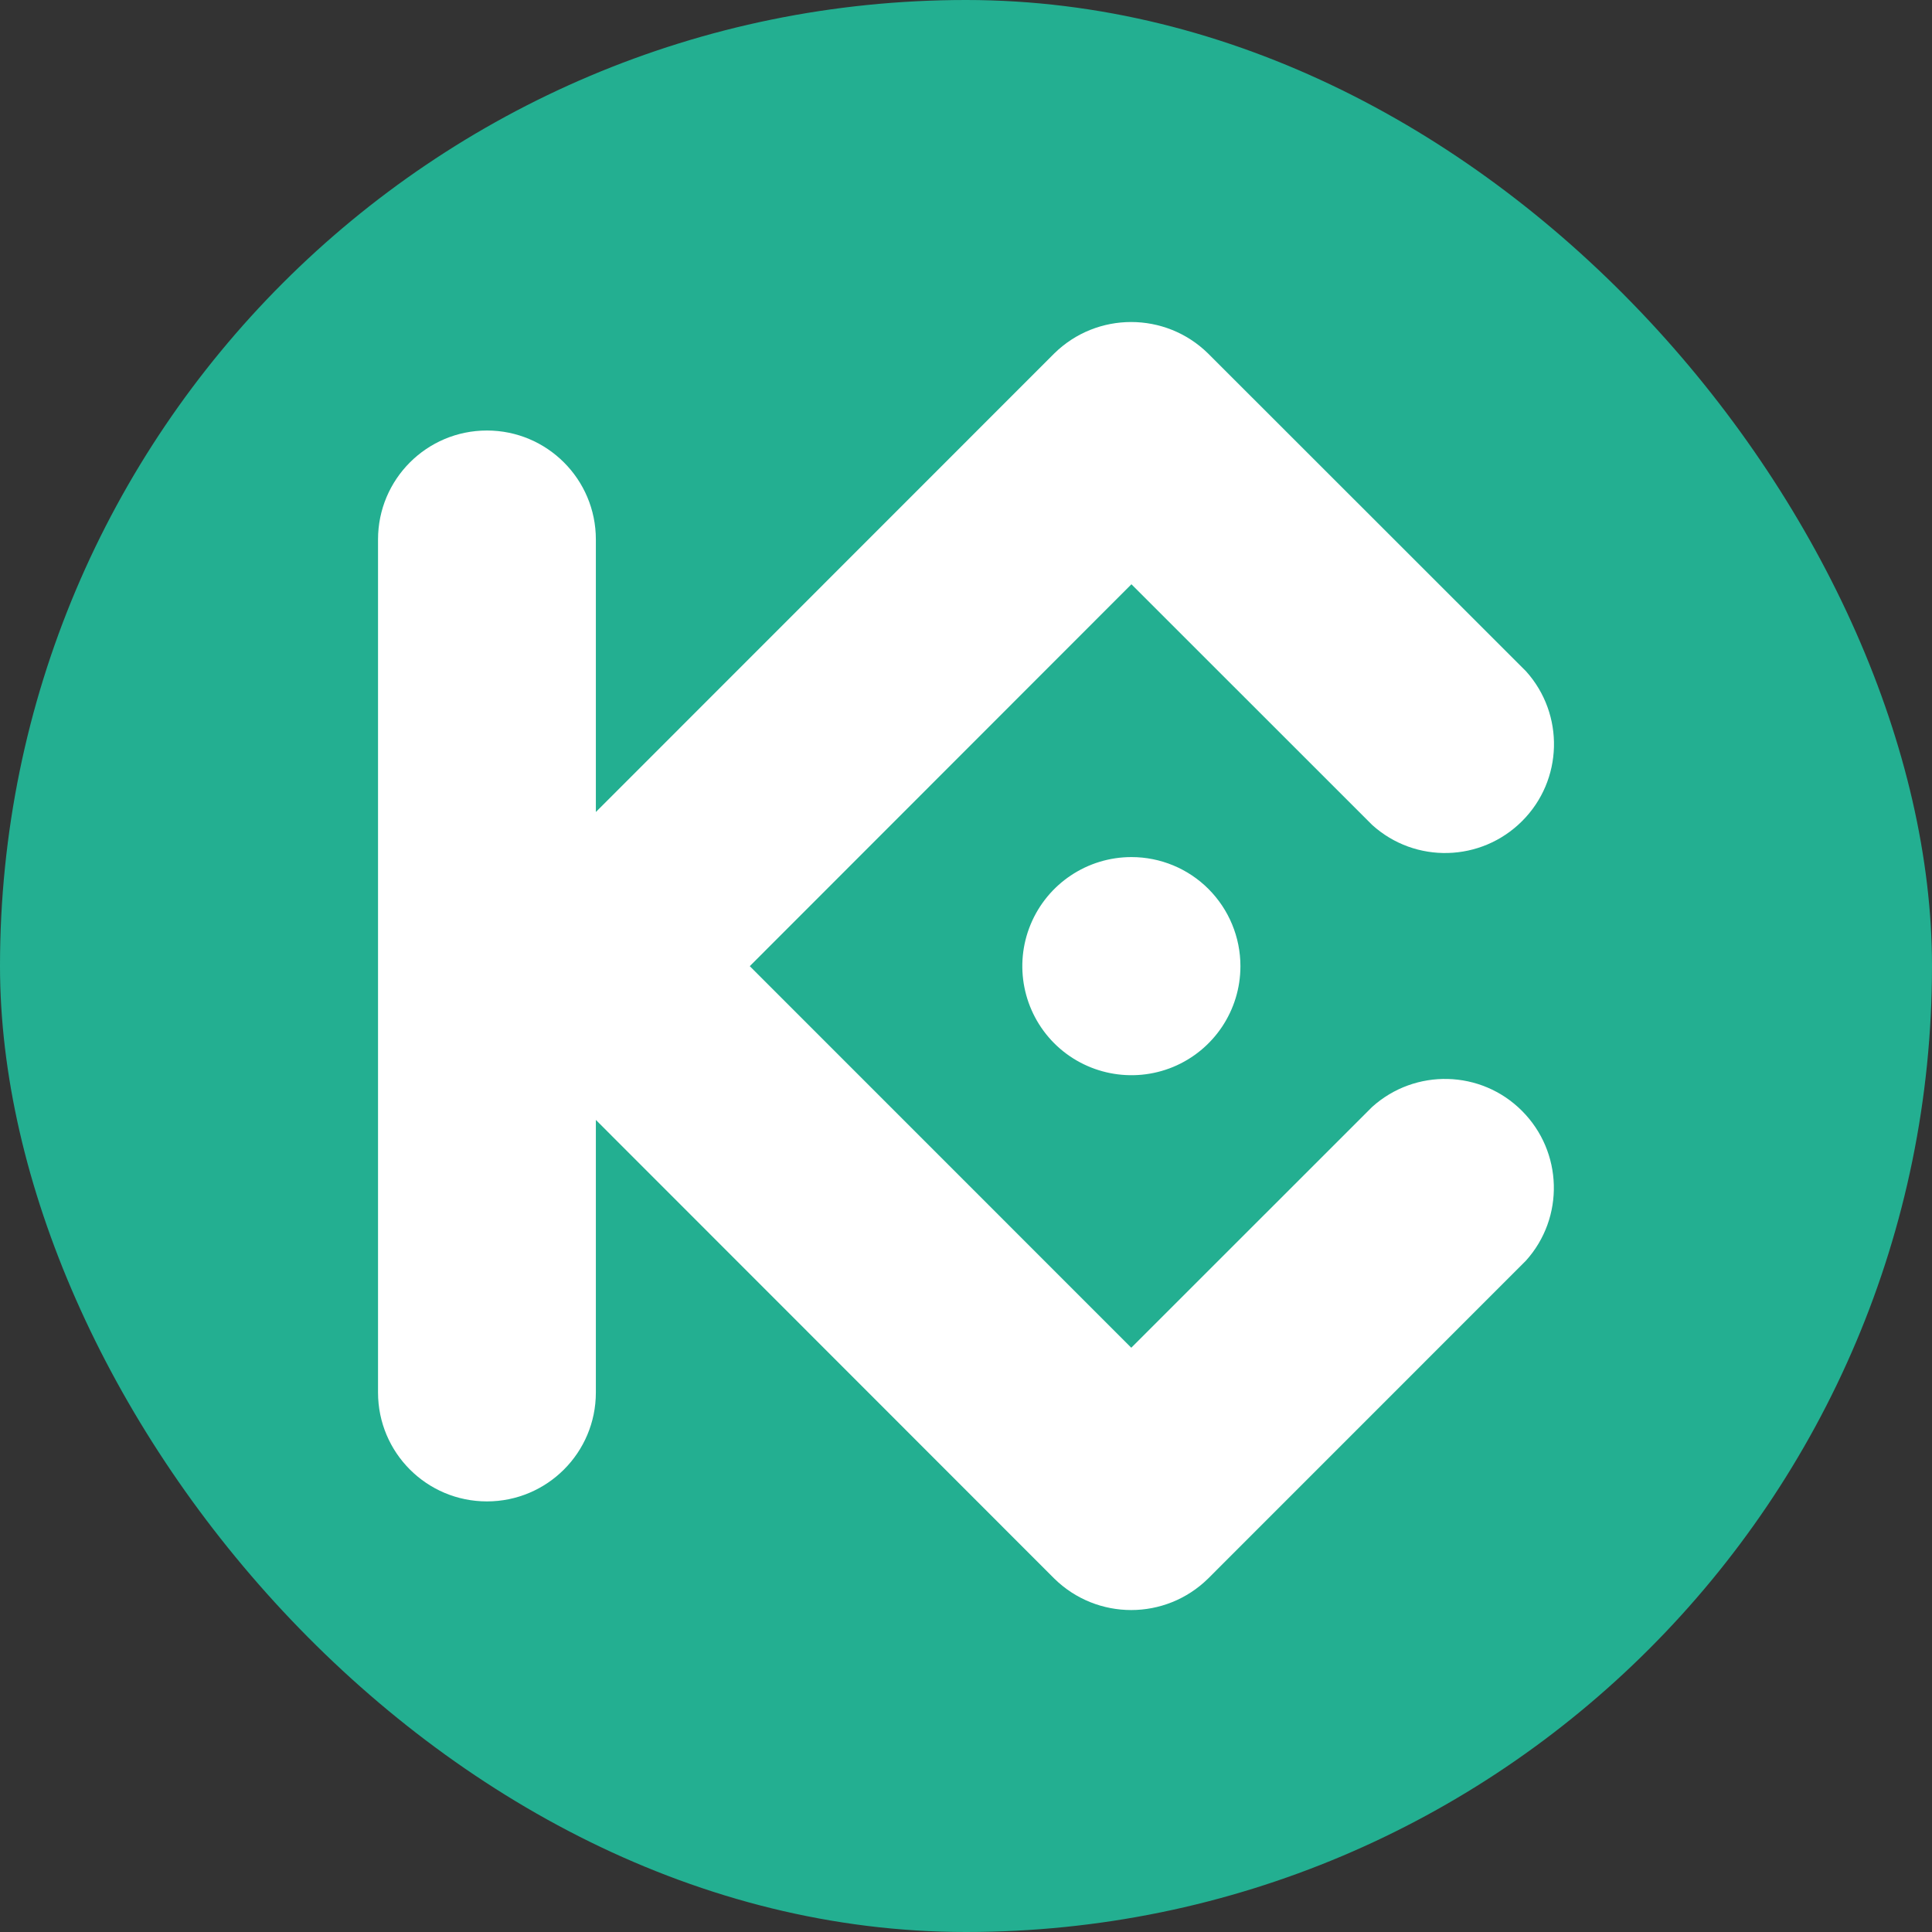<svg width="24" height="24" viewBox="0 0 24 24" fill="none" xmlns="http://www.w3.org/2000/svg">
<rect x="0" y="0" width="24" height="24" fill="#333333" stroke="none"/>
<rect width="24" height="24" rx="12" fill="#23AF91"/>
<path fill-rule="evenodd" clip-rule="evenodd" d="M9.314 12.002L14.053 16.742L17.045 13.751C17.58 13.269 18.398 13.29 18.906 13.799C19.415 14.308 19.437 15.127 18.955 15.661L15.008 19.609C14.477 20.131 13.627 20.131 13.096 19.609L7.402 13.912V17.298C7.402 18.046 6.796 18.651 6.049 18.651C5.301 18.651 4.696 18.046 4.696 17.298V6.701C4.696 5.954 5.301 5.348 6.049 5.348C6.796 5.348 7.402 5.954 7.402 6.701V10.087L13.096 4.391C13.626 3.87 14.477 3.87 15.007 4.391L18.957 8.339C19.438 8.874 19.417 9.692 18.908 10.2C18.399 10.709 17.581 10.731 17.047 10.249L14.055 7.258L9.314 12.002ZM14.055 10.647C13.507 10.647 13.013 10.977 12.803 11.483C12.593 11.989 12.709 12.572 13.096 12.96C13.484 13.347 14.067 13.463 14.573 13.254C15.079 13.044 15.409 12.551 15.409 12.002C15.409 11.643 15.267 11.299 15.013 11.044C14.76 10.79 14.415 10.647 14.056 10.647H14.055Z" fill="white"/>
</svg>
